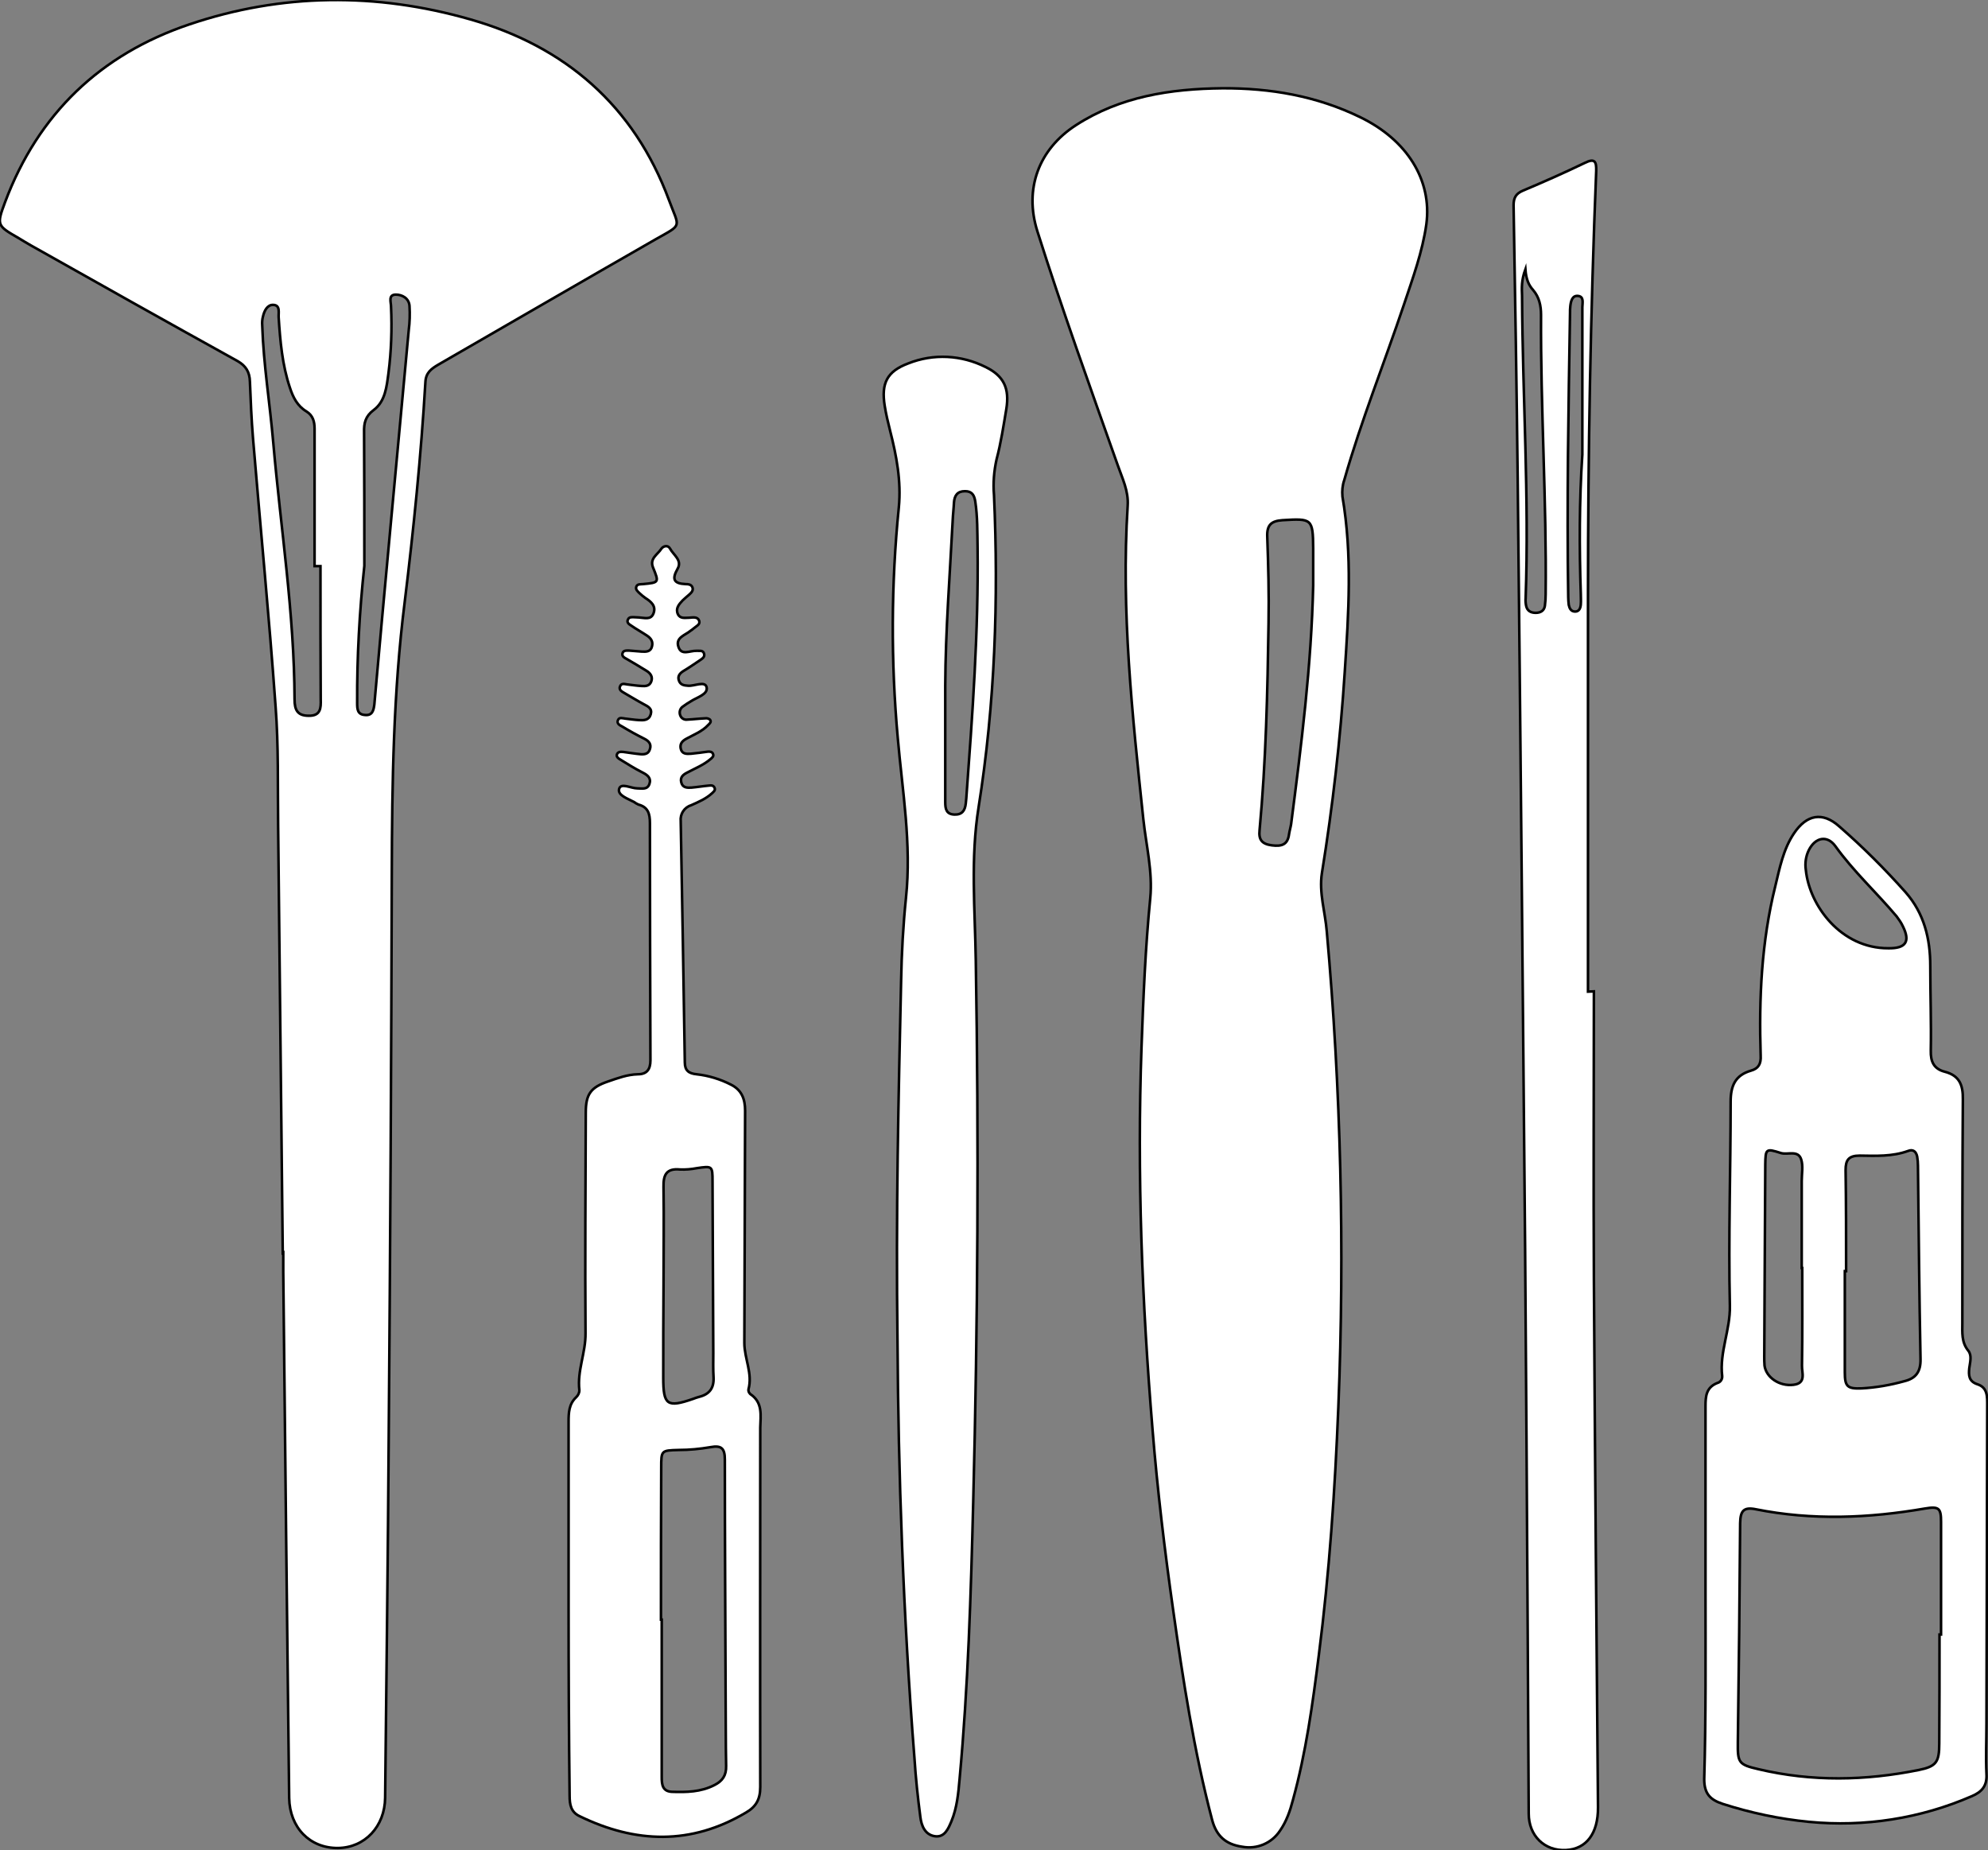 <?xml version="1.0" encoding="utf-8"?>
<!-- Generator: Adobe Illustrator 24.1.0, SVG Export Plug-In . SVG Version: 6.00 Build 0)  -->
<svg version="1.1" id="图层_1" xmlns="http://www.w3.org/2000/svg" xmlns:xlink="http://www.w3.org/1999/xlink" x="0px" y="0px"
	 viewBox="0 0 774.8 720.9" style="enable-background:new 0 0 774.8 720.9;" xml:space="preserve">
<rect x="0" y="0" width="774.8" height="720.9" fill="#808080" stroke="none"/>
<style type="text/css">
	.st0{fill:#FFFFFF;stroke:#000000;stroke-miterlimit:10;}
</style>
<path id="X0069A9M2Gra3OT12" class="st0" d="M476.4,34.4c18.7-0.1,36.8,3,53.8,11.3c18.1,8.8,28,24.4,25.7,41.7
	c-1.5,10.7-5.3,21-8.7,31.2c-7.7,22.9-16.7,45.3-23.3,68.5c-0.7,2-0.9,4.2-0.7,6.4c3.9,22.7,2.4,45.5,0.9,68.3
	c-1.7,26.3-4.7,52.4-8.9,78.4c-1.2,7.7,1.3,15.2,1.9,22.8c5.5,61.6,7,123.5,4.5,185.3c-1.3,32.3-3.5,64.6-7.6,96.6
	c-2.4,19-5,38-10.1,56.5c-1.1,4.2-2.5,8.3-5,11.9c-3.2,4.9-9,7.4-14.8,6.3c-6.2-0.9-10-4-11.7-10.5c-7.1-27-11.3-54.4-15.2-81.9
	c-3.3-23.2-6.1-46.6-8-70c-4.1-49.7-6.1-99.5-4.3-149.3c0.7-19.3,1.5-38.6,3.4-57.9c1-10.4-1.6-20.5-2.7-30.8
	c-4.3-40.6-8.7-81.2-6.1-122.1c0.4-5.8-2.1-10.7-3.9-15.9c-10.7-30.3-21.6-60.4-31.3-91.1c-5.2-16.5,0.5-31.9,15-41.3
	C436.6,37.6,456.2,34.6,476.4,34.4z M511.8,228.1c0-4.8,0-9.7,0-14.5c-0.1-11.5-0.5-11.6-12-10.9c-4.4,0.3-6.1,1.9-5.9,6.5
	c0.4,11.1,0.7,22.3,0.5,33.5c-0.4,27-1,53.9-3.5,80.8c-0.4,3.7,0.9,5.4,4.8,5.9c3.9,0.5,6.2-0.3,6.7-4.4c0.2-1.3,0.6-2.6,0.8-3.9
	C507.2,290.2,511.1,259.3,511.8,228.1L511.8,228.1z"/>
<path id="X2ABAFFM1Gra8OT30" class="st0" d="M110.2,488.2c-0.6-55.5-1.2-111-1.8-166.5c-0.2-15.5,0.2-31-1-46.5
	c-2.5-34.9-5.9-69.6-8.8-104.5c-0.6-7.3-0.9-14.6-1.2-22c-0.1-3.7-1.5-6.1-4.8-8c-26.9-14.9-53.8-30-80.6-45.1
	c-1.6-0.9-3.2-1.9-4.7-2.8c-8.5-4.9-8.7-5-5.3-14.1C14.9,44.4,39.1,21.2,73.8,9.5c36.1-12.2,72.9-12.4,109.3-2
	c37.1,10.5,64,33.7,77.6,70.4c4.1,11.1,5.5,9.3-5.1,15.3c-28.3,16.2-56.5,32.6-84.8,48.9c-2.7,1.6-4.8,3.1-5,6.7
	c-1.7,28.8-4.6,57.4-8.1,86c-4.4,35-4.9,70.1-5,105.2c-0.2,73-0.6,146-1.2,219c-0.3,47.2-0.9,94.3-1.4,141.5
	c-0.1,11.2-7.9,19.5-18.4,19.6c-10.9,0.1-18.8-7.9-19-19.5c-0.8-68.3-1.6-136.7-2.3-205c0-2.5,0-5,0-7.5L110.2,488.2z M124.9,220.6
	h-2.3c0-17.8,0-35.6,0-53.5c0-2.8-0.6-5.2-3.2-6.8c-3.5-2.1-5.2-5.5-6.4-9.2c-3-8.9-3.8-18.2-4.4-27.5c-0.1-1.8,0.7-4.7-2.1-4.8
	c-2.3-0.1-3.5,2.3-4,4.5c-0.3,1.1-0.4,2.3-0.3,3.5c0.5,15.3,3,30.5,4.3,45.7c2.9,33.3,8.2,66.5,8.3,100c0,4.1,1.1,6.4,5.5,6.4
	c4.7,0.1,4.8-3,4.7-6.4C124.9,255.3,124.9,237.9,124.9,220.6z M142,220.5c-1.9,17.7-2.9,35.6-2.8,53.4c0,2.4,0.1,4.5,3,4.7
	c2.9,0.3,3.4-1.7,3.7-4.1c2-22.7,4.1-45.5,6.2-68.2c2.4-25.9,4.8-51.7,7.2-77.6c0.4-3.1,0.5-6.3,0.3-9.5c-0.2-3-2.9-4.4-5.3-4.4
	c-3.1,0-1.9,2.9-1.9,4.7c0.4,8.7,0.1,17.3-1,25.9c-0.7,5.2-1.2,11-5.8,14.4c-3.2,2.4-3.8,5.1-3.7,8.6C142,185.8,142,203.2,142,220.5
	L142,220.5z"/>
<path id="X990000M1Gra5OT24" class="st0" d="M664.7,620.4c0-24.2,0-48.3,0-72.5c0-3.9,0.3-7.3,4.6-9c1.2-0.3,2-1.4,1.9-2.7
	c-1.1-9.3,3.2-18,3-27.4c-0.6-26.5,0.3-53,0.3-79.5c0-6.1,1.7-10.3,7.9-12.1c2.9-0.8,4-2.6,3.8-5.9c-0.7-22.2,0.3-44.3,5.7-66
	c1.7-7,3.1-14.4,7.3-20.6c4.9-7.3,11.1-8.5,17.6-2.7c9.2,8,17.8,16.6,25.9,25.7c7.2,8.2,9.6,18,9.6,28.7c0,11,0.4,22,0.2,33
	c-0.1,4.3,1.2,7.1,5.4,8.2c5.8,1.5,7.2,5.2,7.1,10.8c-0.2,29-0.2,58-0.2,87c0,3.8-0.4,7.6,2.3,10.9c1.5,1.9,0.7,4.5,0.4,6.8
	c-0.3,2.8-0.2,5.2,3.2,6.3c4,1.3,3.8,4.9,3.8,8.3c-0.1,41.3-0.2,82.7-0.3,124c0,6.5-0.3,13,0,19.5c0.3,4.6-1.7,7-5.7,8.7
	c-20,8.7-41.8,12.1-63.5,10c-11.4-1.1-22.7-3.5-33.6-7c-4.9-1.6-7.2-4-7.2-9.6C664.9,669,664.7,644.7,664.7,620.4z M755.9,636.9h0.6
	c0-14.7,0-29.3,0-43.9c0-5.3-0.8-6.1-6.2-5.2c-22,3.8-44,4.7-66,0.3c-4.9-1-6,0.8-6.1,5.4c-0.2,28.5-0.5,56.9-0.9,85.4
	c-0.1,8,0.3,8.7,8.1,10.5c20.8,4.9,41.6,4.5,62.4,0.3c6.9-1.4,8-3.1,8-10.3C755.9,665.2,755.9,651,755.9,636.9z M719.5,495.3H719
	c0,13.2,0,26.3,0,39.5c0,5.5,1,6.4,6.5,6.2c5.7-0.3,11.3-1.3,16.7-2.8c4.5-1.1,6.4-3.7,6.3-8.6c-0.5-25.1-0.7-50.3-1-75.4
	c0-1.2-0.1-2.3-0.3-3.5c-0.4-2-1.6-3-3.6-2.2c-6.1,2.2-12.5,1.9-18.8,1.8c-4.3,0-5.5,1.7-5.5,5.6C719.5,469,719.5,482.2,719.5,495.3
	z M702.4,494.1h-0.2c0-11.3,0-22.6,0-33.9c0-2.8,0.6-5.9-0.2-8.4c-1.2-3.8-5.2-1.7-7.9-2.5c-5.9-1.9-6-1.6-6.1,4.4
	c-0.1,25-0.3,49.9-0.4,74.9c0,1.2,0,2.3,0.1,3.5c0.6,4.6,5.8,8.2,11.3,7.5c5.1-0.6,3.2-4.7,3.3-7.5
	C702.5,519.4,702.4,506.8,702.4,494.1z M736,369.5c6.8,0.1,8.6-2.6,5.6-8.6c-0.6-1.3-1.5-2.6-2.4-3.8c-7.8-9.3-16.8-17.5-23.9-27.4
	c-3.2-4.4-7.8-3.4-10.3,1.5c-1.2,2.4-1.6,5.1-1.2,7.8C705.2,352.9,717.5,369.6,736,369.5L736,369.5z"/>
<path id="X4200A0M1Gra3OT23" class="st0" d="M221.6,626.1c0-24,0-48,0-72c0-3.6,0.1-7,3-9.7c0.7-0.7,1.2-1.6,1.2-2.7
	c-0.9-7.6,2.5-14.6,2.4-22.2c-0.2-28.7,0-57.3,0.1-86c0-7.1,1.9-9.8,8.7-12.1c3.8-1.3,7.5-2.7,11.6-2.8c3.5,0,4.9-1.9,4.9-5.4
	c-0.1-30.8-0.2-61.7-0.2-92.5c0-3.6-0.7-6.2-4.5-7.2c-0.6-0.3-1.2-0.6-1.7-1c-2.4-1.3-6.5-2.6-5.8-5.1c0.7-2.5,4.6-0.2,7.1-0.2
	c1.8,0,3.9,0.6,4.7-1.7s-0.7-3.5-2.7-4.5c-3-1.5-5.8-3.3-8.6-5c-0.7-0.4-1.6-1-1.4-1.9c0.3-1.2,1.5-1.2,2.5-1.1
	c2.3,0.3,4.6,0.7,6.9,0.9c1.6,0.1,3-0.2,3.5-2c0.6-1.8-0.3-3.1-2.1-4c-3-1.5-5.9-3.1-8.7-4.8c-1-0.5-2.3-1.2-1.6-2.6
	c0.5-1.1,1.8-0.6,2.7-0.5c1.8,0.2,3.6,0.5,5.5,0.6c1.8,0.1,3.8,0.1,4.5-2.2s-1-3.1-2.7-4c-2.6-1.4-5.2-3-7.8-4.5
	c-0.9-0.5-1.9-1.2-1.5-2.3c0.5-1.6,1.9-1,2.9-0.9c1.8,0.2,3.6,0.5,5.5,0.6c1.5,0.1,3.1,0.1,3.8-1.7s-0.2-3.2-1.8-4.2
	c-2.6-1.6-5.1-3.1-7.7-4.6c-0.9-0.5-2-1-1.7-2.2c0.3-1.2,1.5-1.1,2.5-1.1c1.7,0.1,3.3,0.3,5,0.4s3.5,0.1,4-2
	c0.5-1.9-0.4-3.2-1.9-4.2c-2.1-1.4-4.3-2.6-6.3-4c-0.8-0.5-1.8-1.2-1.1-2.4c0.4-0.9,1.4-0.8,2.2-0.8c0.7,0,1.3,0.1,2,0.1
	c2.1,0.1,4.7,1.1,5.7-1.6c1.1-2.9-1-4.6-3.2-6c-0.8-0.6-1.6-1.2-2.3-1.9c-0.7-0.7-1.6-1.4-1.2-2.5s1.6-0.9,2.6-1
	c6.3-0.6,6.3-0.6,3.9-6.5c-1.4-3.5,1.8-5,3.2-7.2c0.8-1.2,2.6-1.6,3.4-0.2c1.3,2.5,4.9,4.6,3,7.9c-2.4,4.2-1.4,5.8,3.1,6
	c1,0,2.1,0.1,2.6,1.1c0.6,1.3-0.3,2.2-1.2,3c-0.9,0.8-1.8,1.5-2.6,2.3c-1.4,1.5-2.8,3.1-1.8,5.3c0.9,1.9,2.8,1.4,4.4,1.4
	c1.5-0.1,3.3-0.5,3.9,1.2c0.5,1.5-1.2,2.1-2.2,3c-0.4,0.4-0.8,0.6-1.2,0.9c-2,1.7-5.9,2.6-4.7,6.2c1.1,3.6,4.5,1.5,7,1.6
	c1.1,0.1,2.6-0.4,3,1.1c0.4,1.4-0.8,2-1.8,2.7c-2.1,1.4-4.1,2.8-6.3,4.1c-1.4,0.9-2.3,2-1.7,3.7s2,1.9,3.6,2c2.5,0.2,6.6-2,7.2,0.6
	c0.6,2.8-3.8,3.9-6.2,5.5c-1,0.6-2,1.2-2.9,1.9c-1.2,0.7-1.7,2.2-1.2,3.5c0.4,1.2,1.6,1.9,2.8,1.7c2.3-0.1,4.6-0.4,7-0.5
	c0.6-0.1,1.3,0.1,1.8,0.5c0.7,0.9-0.1,1.5-0.7,2.1c-2.3,2.5-5.5,3.7-8.4,5.3c-1.7,0.9-2.7,2-2.3,3.9c0.5,2.2,2.3,2.1,4,2
	c2.1-0.2,4.3-0.5,6.5-0.8c0.8-0.1,1.8,0,2.1,0.9c0.4,0.9-0.4,1.5-1,2c-2.7,2.3-6,3.6-9,5.2c-1.6,0.8-2.9,1.8-2.4,3.8
	c0.5,2.2,2.3,2.2,4,2.1c2.3-0.2,4.6-0.6,6.9-0.8c0.8-0.1,1.7-0.1,2.1,0.9c0.4,1-0.4,1.5-1,2.1c-2.4,2.2-5.3,3.4-8.2,4.7
	c-2.6,0.8-4.3,3.4-4,6.2c0.6,31.3,1.1,62.7,1.6,94c0,3.2,1.6,4.3,4.6,4.6c4.6,0.5,9.2,1.9,13.3,4c4.3,2.1,5.6,5.7,5.6,10.2
	c-0.1,30.2-0.2,60.3-0.3,90.5c0,6.1,3.3,11.9,1.6,18.1c-0.1,0.7,0.2,1.3,0.7,1.8c5,3.3,4,8.4,3.9,13.1c0,46.7-0.1,93.3,0,140
	c0,4.8-1.6,7.7-5.6,10c-21.4,12.7-43,12-64.8,1.4c-3.4-1.6-3.9-4.5-3.9-8C221.7,675.4,221.6,650.8,221.6,626.1z M257.6,631.1h0.3
	c0,20.5,0,41,0,61.4c0,2.9,0.3,5.5,3.9,5.7c5.7,0.2,11.3,0.1,16.6-2.6c3.2-1.6,4.7-3.8,4.6-7.5c-0.2-9.3-0.1-18.6-0.2-28
	c-0.1-30.5-0.3-60.9-0.3-91.4c0-4.3-1.3-5.6-5.6-4.8c-4.1,0.7-8.2,1.1-12.4,1.1c-6.8,0.2-6.8,0.1-6.8,7
	C257.6,591.8,257.6,611.5,257.6,631.1L257.6,631.1z M258.6,501.5L258.6,501.5c-0.1,11.8-0.1,23.6-0.1,35.4c0,10.6,1.5,11.7,11.6,8.2
	c0.8-0.3,1.6-0.6,2.4-0.8c4-1,5.8-3.4,5.6-7.6c-0.2-3.2-0.1-6.3-0.1-9.5c-0.1-22.3-0.2-44.6-0.3-66.9c0-6-0.1-6-6.2-5.1
	c-2.1,0.4-4.3,0.6-6.5,0.5c-5.3-0.5-6.5,2.1-6.4,6.8C258.8,475.5,258.6,488.5,258.6,501.5L258.6,501.5z"/>
<path id="XFF0007M2Gra3OT3" class="st0" d="M349.8,522.9c-0.7-50.4,0.4-95.5,1.4-140.7c0.2-10.8,0.8-21.7,1.9-32.4
	c2.2-21-1.4-41.5-3.2-62.2c-2.7-29.9-2.6-60,0.4-89.8c1-10.4-0.9-20.2-3.4-30c-0.8-3.2-1.6-6.5-2.1-9.7c-1.4-8.8,0.9-13.4,9.2-16.5
	c9.8-3.9,20.7-3.3,30.1,1.4c7.2,3.5,9.4,8.4,8.1,16.4c-1.1,6.6-2.1,13.2-3.8,19.6c-1,4.5-1.4,9.2-1,13.9c1.8,40.7,0.4,81.3-6,121.6
	c-3.2,20-1.4,39.9-1.1,59.8c1.2,70.3,0.8,140.7-1,211c-0.9,36-2,72-5.3,107.8c-0.5,5.7-1,11.3-3.2,16.6c-1.2,2.8-2.6,6.4-6.5,5.8
	c-3.8-0.6-5.2-4.1-5.6-7.5c-1-7.6-1.8-15.2-2.3-22.9C352,629.3,350.1,573.5,349.8,522.9z M368.4,267.1c0,15.1,0,30.3,0,45.5
	c0,2.6,0.4,4.7,3.6,4.8c3,0.1,4.1-1.6,4.4-4.3c0.1-0.7,0.1-1.3,0.2-2c2.4-32.5,4.8-65.1,4.4-97.8c-0.1-6,0-12-0.9-17.9
	c-0.4-2.5-1.3-4-4-4c-3,0-4.1,1.7-4.3,4.4c-0.1,2.3-0.4,4.6-0.5,7C370.2,224.2,368.5,245.6,368.4,267.1z"/>
<path id="XF9D886M2Gra1OT15" class="st0" d="M621.2,386.3c0,37.2-0.2,74.3,0,111.5c0.4,68.8,1,137.6,1.6,206.4
	c0.1,10.2-4.5,16.3-12.5,16.7c-8.4,0.4-14.5-5.6-14.5-14.2c-0.1-23.8-0.3-47.7-0.4-71.5c-0.3-49.5-0.6-99-1-148.4
	c-0.9-100.1-1.8-200.2-2.9-300.4c-0.4-35.5-1-71-1.6-106.4c0-2.8,0.8-4.5,3.6-5.7c8.1-3.4,16.2-7,24.1-10.8c4-2,4.6-0.5,4.5,3.1
	c-2.2,54.9-3.2,109.9-3.2,164.9c0,51.6,0,103.3,0,154.9L621.2,386.3z M594.5,104.9c-1.6,4.4-1.4,7.3-1.3,10.3
	c0.2,39.3,2.8,78.6,1.4,117.9c-0.1,1,0,2,0.2,3c0.4,1.9,1.8,2.7,3.7,2.7s3.3-0.8,3.6-2.7c0.2-1.5,0.3-3,0.3-4.5
	c0.4-36.3-2-72.6-1.8-108.9c0-3.6-0.7-6.9-3.1-9.7C595.8,111.1,594.8,108.9,594.5,104.9z M616.7,177.1c0-19.1,0-38.3,0-57.4
	c0-1.6,0.8-4.3-1.9-4.4c-2.1-0.1-2.6,2.2-2.8,4.1c-0.1,0.8-0.1,1.7-0.1,2.5c-0.6,36.9-1.3,73.9-0.7,110.8c0,1,0.1,2,0.2,3
	c0.3,1.4,0.9,2.6,2.5,2.6s2.1-1.4,2.2-2.8s0-2.7,0-4C615.5,213.4,615.5,195.3,616.7,177.1z"/>
</svg>
